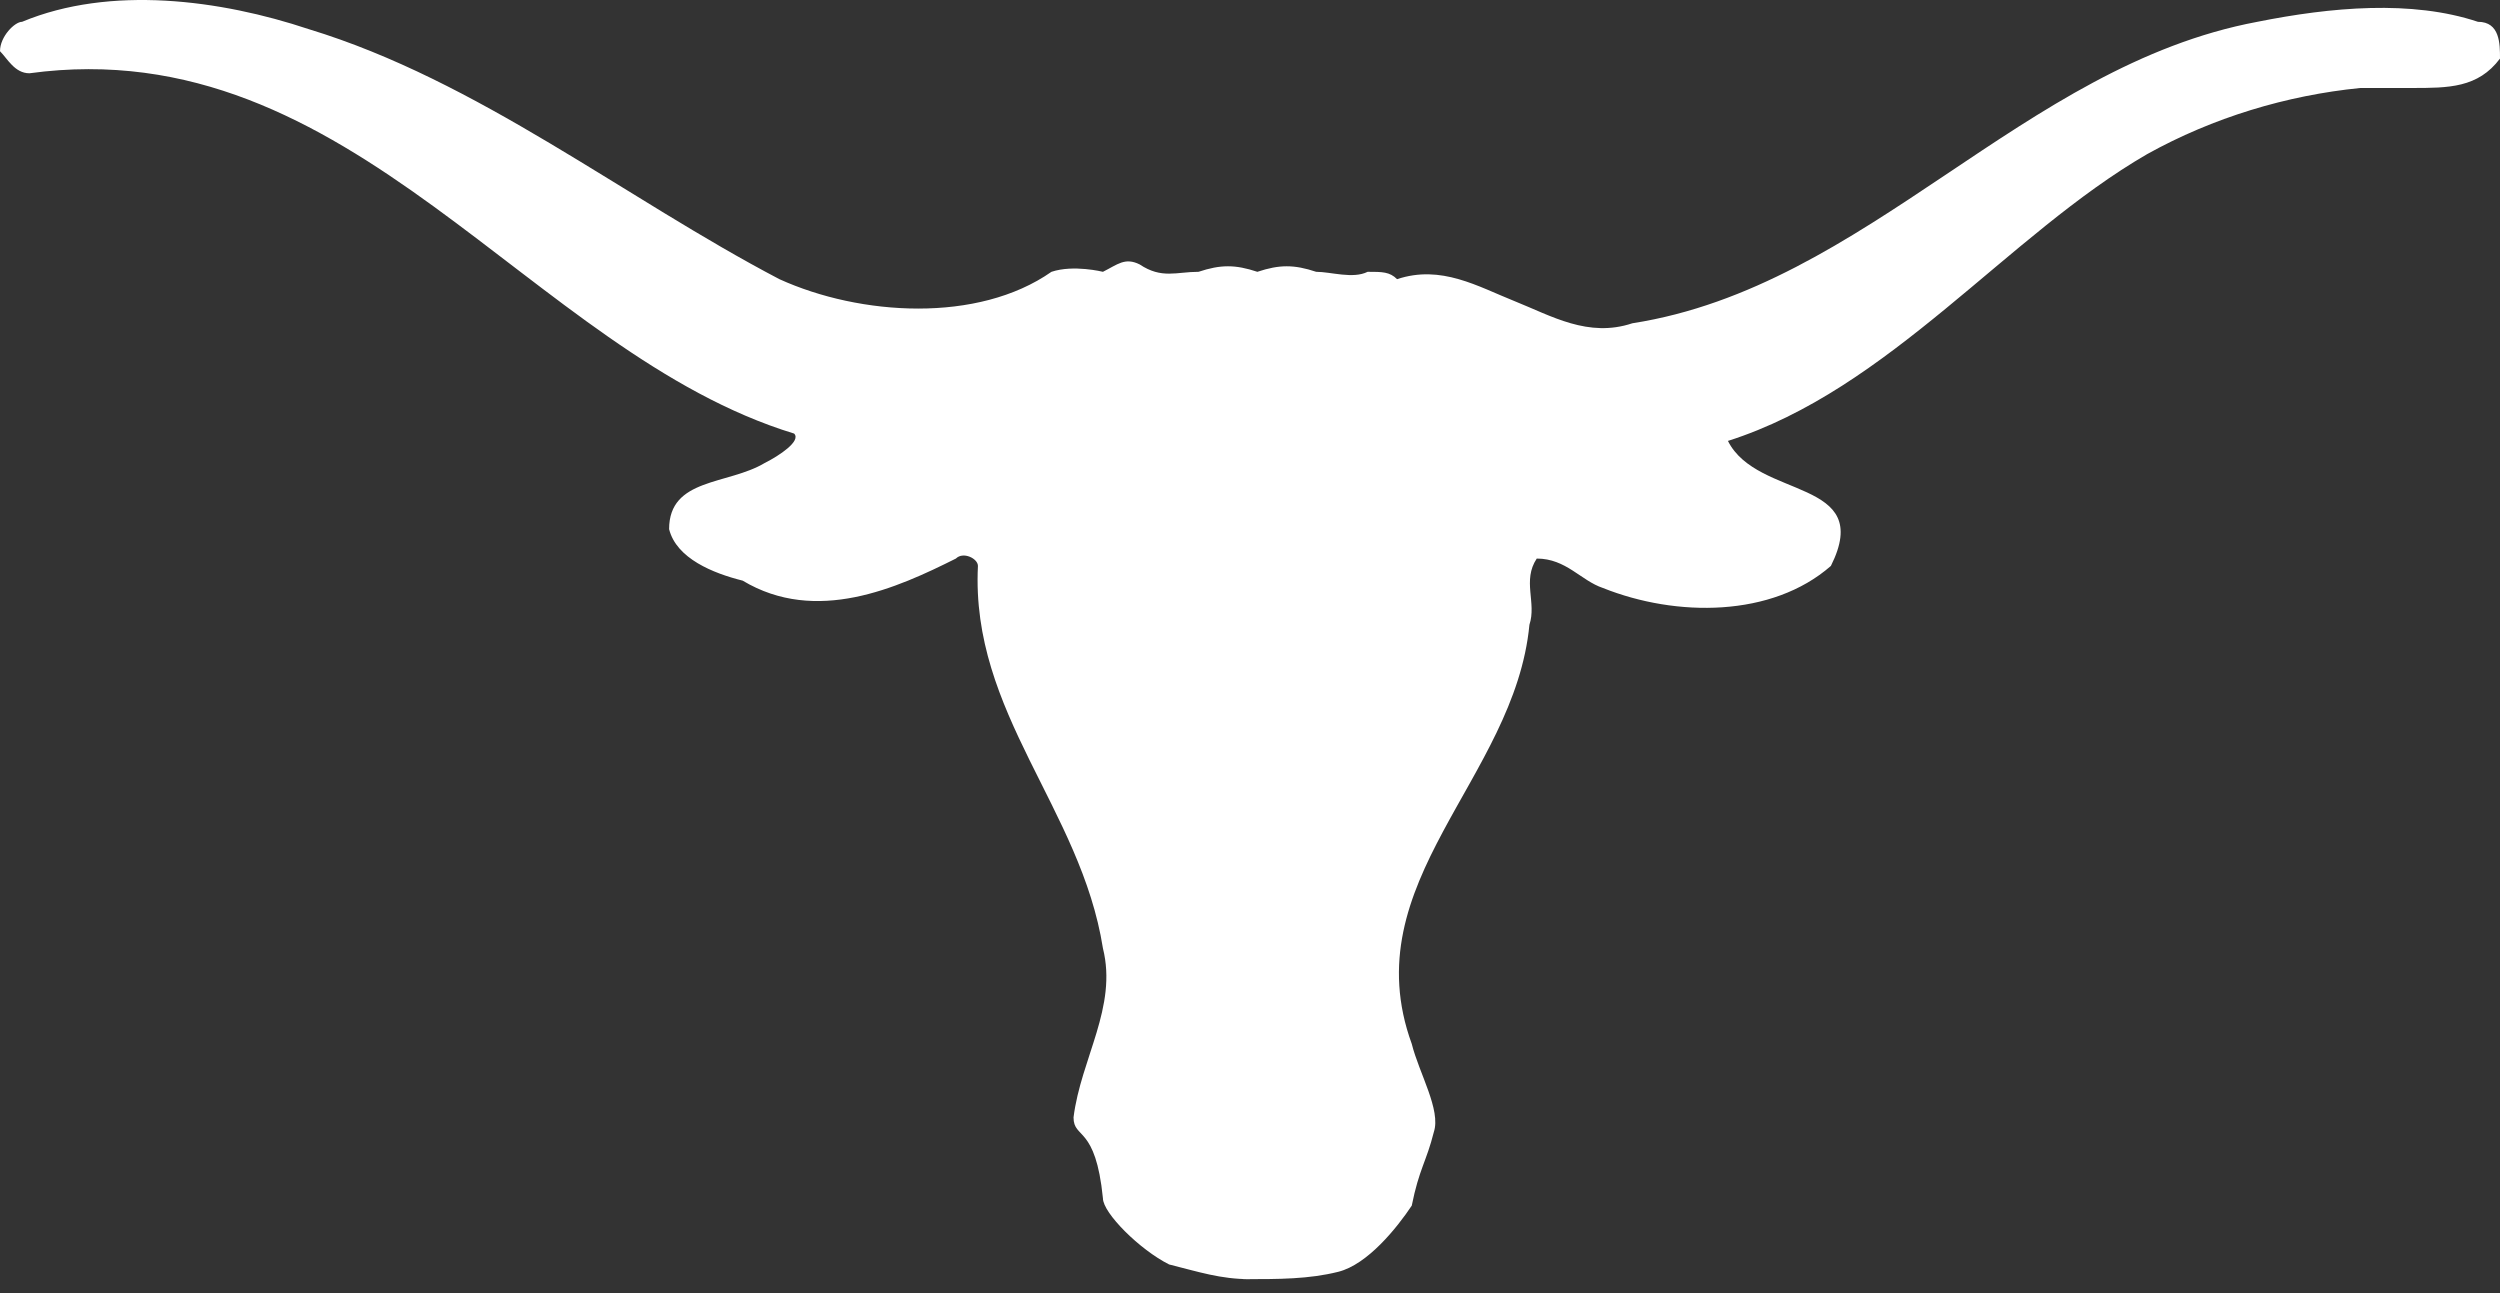 <svg width="87" height="45" viewBox="0 0 87 45" fill="none" xmlns="http://www.w3.org/2000/svg">
<rect x="0" y="0" width="87" height="45" fill="#333333" stroke="none"/>
<path fill-rule="evenodd" clip-rule="evenodd" d="M27.123 9.715C29.938 10.994 34.032 11.25 36.591 9.459C37.359 9.203 38.382 9.459 38.382 9.459C38.894 9.203 39.15 8.947 39.662 9.203C40.429 9.715 40.941 9.459 41.709 9.459C42.477 9.203 42.988 9.203 43.756 9.459C44.523 9.203 45.035 9.203 45.803 9.459C46.315 9.459 47.082 9.715 47.594 9.459C48.106 9.459 48.362 9.459 48.618 9.715C50.153 9.203 51.432 9.971 52.712 10.482C53.991 10.994 55.271 11.762 56.806 11.25C64.994 9.971 70.368 2.294 78.556 0.759C81.115 0.247 83.929 -0.009 86.232 0.759C87 0.759 87 1.527 87 2.038C86.232 3.062 85.209 3.062 83.929 3.062C83.418 3.062 82.906 3.062 82.138 3.062C79.579 3.318 77.021 4.085 74.718 5.365C69.856 8.18 65.762 13.553 60.132 15.344C61.156 17.391 65.25 16.624 63.715 19.694C61.668 21.485 58.341 21.485 55.782 20.462C55.015 20.206 54.503 19.438 53.479 19.438C52.968 20.206 53.479 20.974 53.224 21.741C52.712 27.115 47.082 30.697 49.129 36.327C49.385 37.35 50.153 38.63 49.897 39.397C49.641 40.421 49.385 40.677 49.129 41.956C48.618 42.724 47.594 44.003 46.571 44.259C45.547 44.515 44.523 44.515 43.244 44.515H43.5C42.477 44.515 41.709 44.259 40.685 44.003C39.662 43.491 38.382 42.212 38.382 41.7C38.127 39.141 37.359 39.653 37.359 38.885C37.615 36.838 38.894 35.047 38.382 33C37.615 28.138 33.776 24.812 34.032 19.694C34.032 19.438 33.521 19.183 33.265 19.438C31.218 20.462 28.403 21.741 25.844 20.206C24.821 19.95 23.541 19.438 23.285 18.415C23.285 16.624 25.332 16.88 26.612 16.112C27.123 15.856 27.891 15.344 27.635 15.088C18.424 12.274 12.282 1.015 1.024 2.55C0.512 2.55 0.256 2.038 0 1.782C0 1.271 0.512 0.759 0.768 0.759C3.838 -0.52 7.676 -0.009 10.747 1.015C16.632 2.806 21.75 6.9 27.123 9.715Z" fill="white"/>
</svg>
